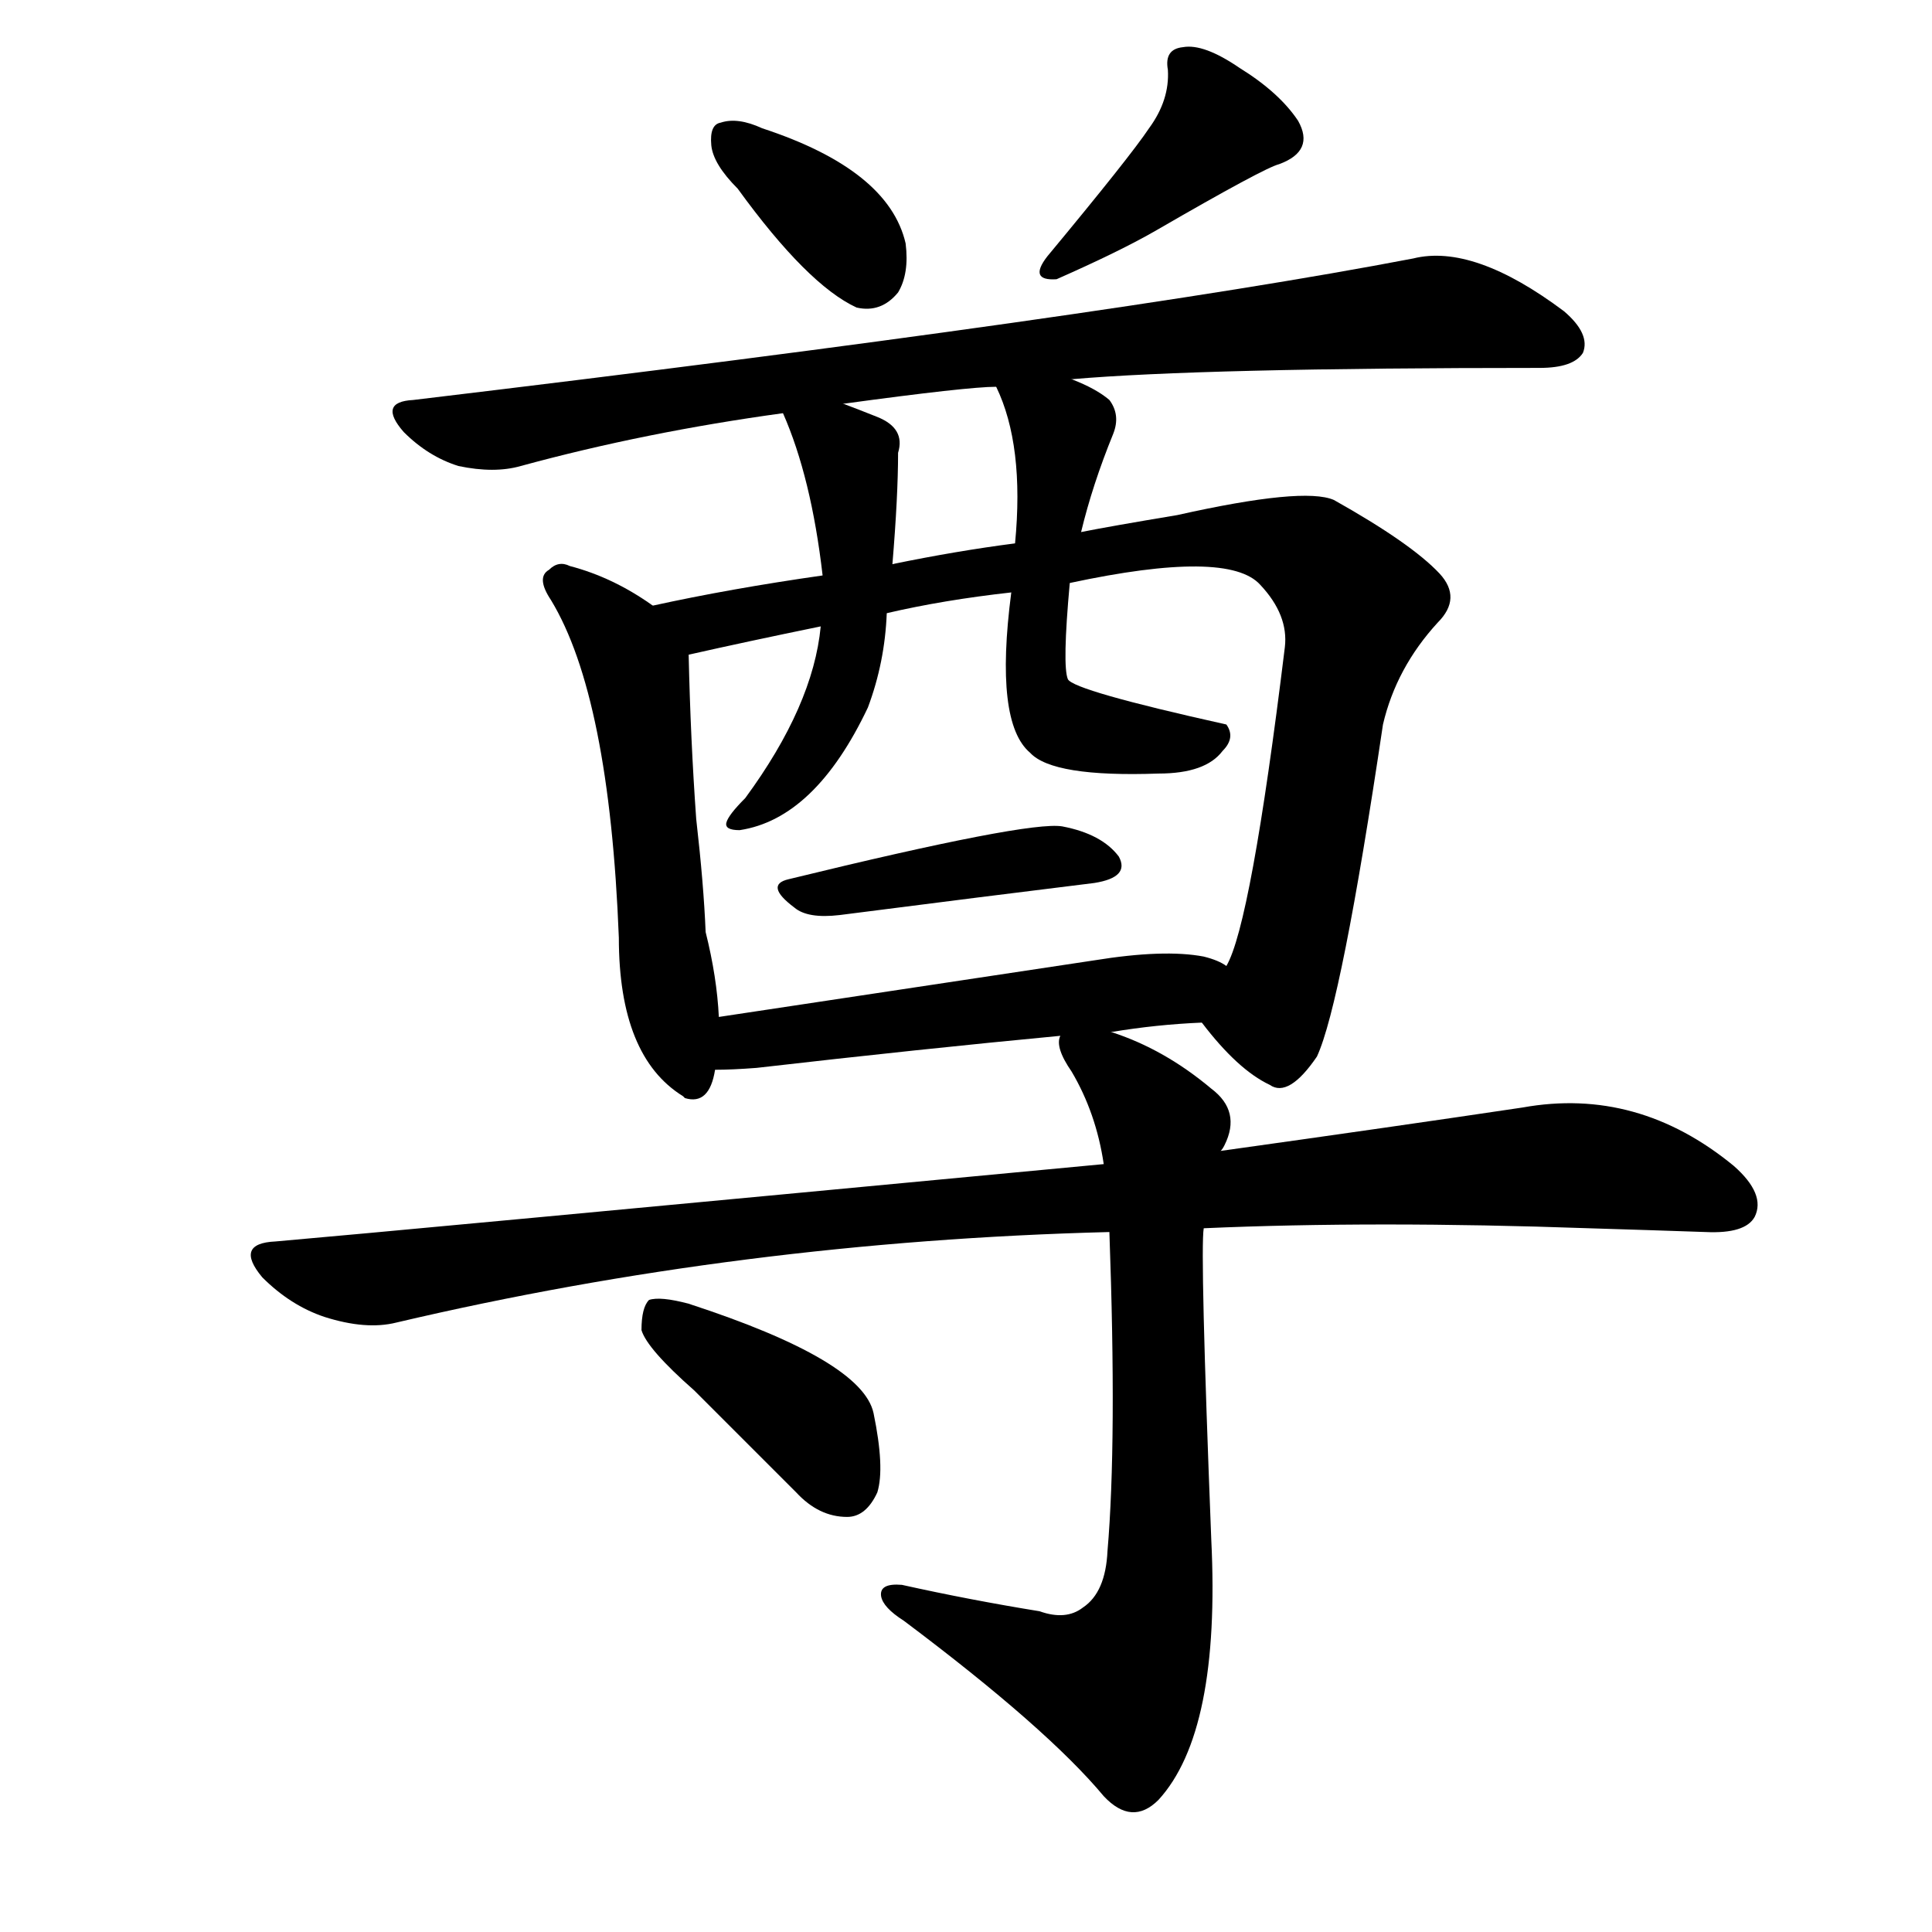 <svg version="1.1" viewBox="0 0 1024 1024" xmlns="http://www.w3.org/2000/svg">
  
  <g transform="scale(1, -1) translate(0, -900)">
    <style type="text/css">
        .origin {display:none;}
        .hide {display:none;}
        .stroke {fill: #000000;}
    </style>

    <path d="M 391 800 Q 428 749 454 737 Q 467 734 476 745 Q 482 755 480 771 Q 471 810 404 832 Q 391 838 382 835 Q 376 834 377 823 Q 378 813 391 800 Z" fill="lightgray" class="stroke"/>
    <path d="M 609 832 Q 599 817 555 764 Q 545 751 560 752 Q 594 767 613 778 Q 670 811 678 813 Q 697 820 688 836 Q 678 851 657 864 Q 638 877 627 875 Q 617 874 619 863 Q 620 847 609 832 Z" fill="lightgray" class="stroke"/>
    <path d="M 568 699 Q 637 705 816 705 Q 834 705 839 713 Q 843 723 829 735 Q 781 771 749 763 Q 587 732 219 688 Q 200 687 214 671 Q 227 658 243 653 Q 262 649 276 653 Q 342 671 415 681 L 447 686 Q 513 695 528 695 L 568 699 Z" fill="lightgray" class="stroke"/>
    <path d="M 346 579 Q 325 594 302 600 Q 296 603 291 598 Q 284 594 292 582 Q 323 531 328 403 Q 328 340 362 319 L 363 318 Q 376 314 379 333 L 381 361 Q 380 382 374 406 Q 373 431 369 466 Q 366 508 365 553 C 365 567 365 567 346 579 Z" fill="lightgray" class="stroke"/>
    <path d="M 637 358 Q 656 333 673 325 Q 683 318 698 340 Q 711 368 733 516 Q 740 546 762 570 Q 775 583 763 596 Q 748 612 707 635 Q 691 642 624 627 Q 588 621 573 618 L 538 612 Q 507 608 473 601 L 436 595 Q 387 588 346 579 C 317 573 336 547 365 553 Q 396 560 435 568 L 470 575 Q 500 582 536 586 L 567 591 Q 651 609 668 590 Q 683 574 681 557 Q 663 410 650 388 C 640 360 635 360 637 358 Z" fill="lightgray" class="stroke"/>
    <path d="M 415 681 Q 430 647 436 595 L 435 568 Q 431 526 395 477 Q 386 468 385 464 Q 384 460 392 460 Q 432 466 460 525 Q 469 549 470 575 L 473 601 Q 476 637 476 660 Q 480 673 465 679 Q 455 683 447 686 C 419 697 407 701 415 681 Z" fill="lightgray" class="stroke"/>
    <path d="M 573 618 Q 579 643 590 670 Q 594 680 588 688 Q 581 694 568 699 C 540 711 517 721 528 695 Q 543 664 538 612 L 536 586 Q 527 517 546 501 Q 558 488 614 490 Q 639 490 648 502 Q 655 509 650 516 Q 569 534 566 540 Q 563 547 567 591 L 573 618 Z" fill="lightgray" class="stroke"/>
    <path d="M 418 434 Q 405 431 421 419 Q 428 413 445 415 Q 523 425 580 432 Q 599 435 593 446 Q 584 458 563 462 Q 545 465 418 434 Z" fill="lightgray" class="stroke"/>
    <path d="M 589 353 Q 613 357 637 358 C 667 360 677 375 650 388 Q 646 391 638 393 Q 617 397 580 391 Q 474 375 381 361 C 351 357 349 332 379 333 Q 388 333 401 334 Q 488 344 562 351 L 589 353 Z" fill="lightgray" class="stroke"/>
    <path d="M 638 249 Q 729 253 842 249 Q 875 248 904 247 Q 925 246 930 255 Q 936 267 919 282 Q 868 324 807 313 Q 740 303 647 290 L 585 283 Q 204 247 146 242 Q 124 241 139 223 Q 154 208 172 202 Q 194 195 210 199 Q 393 242 588 247 L 638 249 Z" fill="lightgray" class="stroke"/>
    <path d="M 551 46 Q 514 52 478 60 Q 466 61 467 54 Q 468 48 479 41 Q 555 -16 585 -52 Q 600 -68 614 -54 Q 647 -18 642 84 Q 636 237 638 249 L 647 290 Q 648 291 649 293 Q 658 311 642 323 Q 617 344 589 353 C 561 364 559 365 562 351 Q 559 345 568 332 Q 581 310 585 283 L 588 247 Q 592 136 587 78 Q 586 56 574 48 Q 565 41 551 46 Z" fill="lightgray" class="stroke"/>
    <path d="M 368 163 Q 393 138 422 109 Q 434 96 449 96 Q 459 96 465 109 Q 469 122 463 151 Q 457 179 365 209 Q 350 213 344 211 Q 340 207 340 195 Q 343 185 368 163 Z" fill="lightgray" class="stroke"/></g>
</svg>